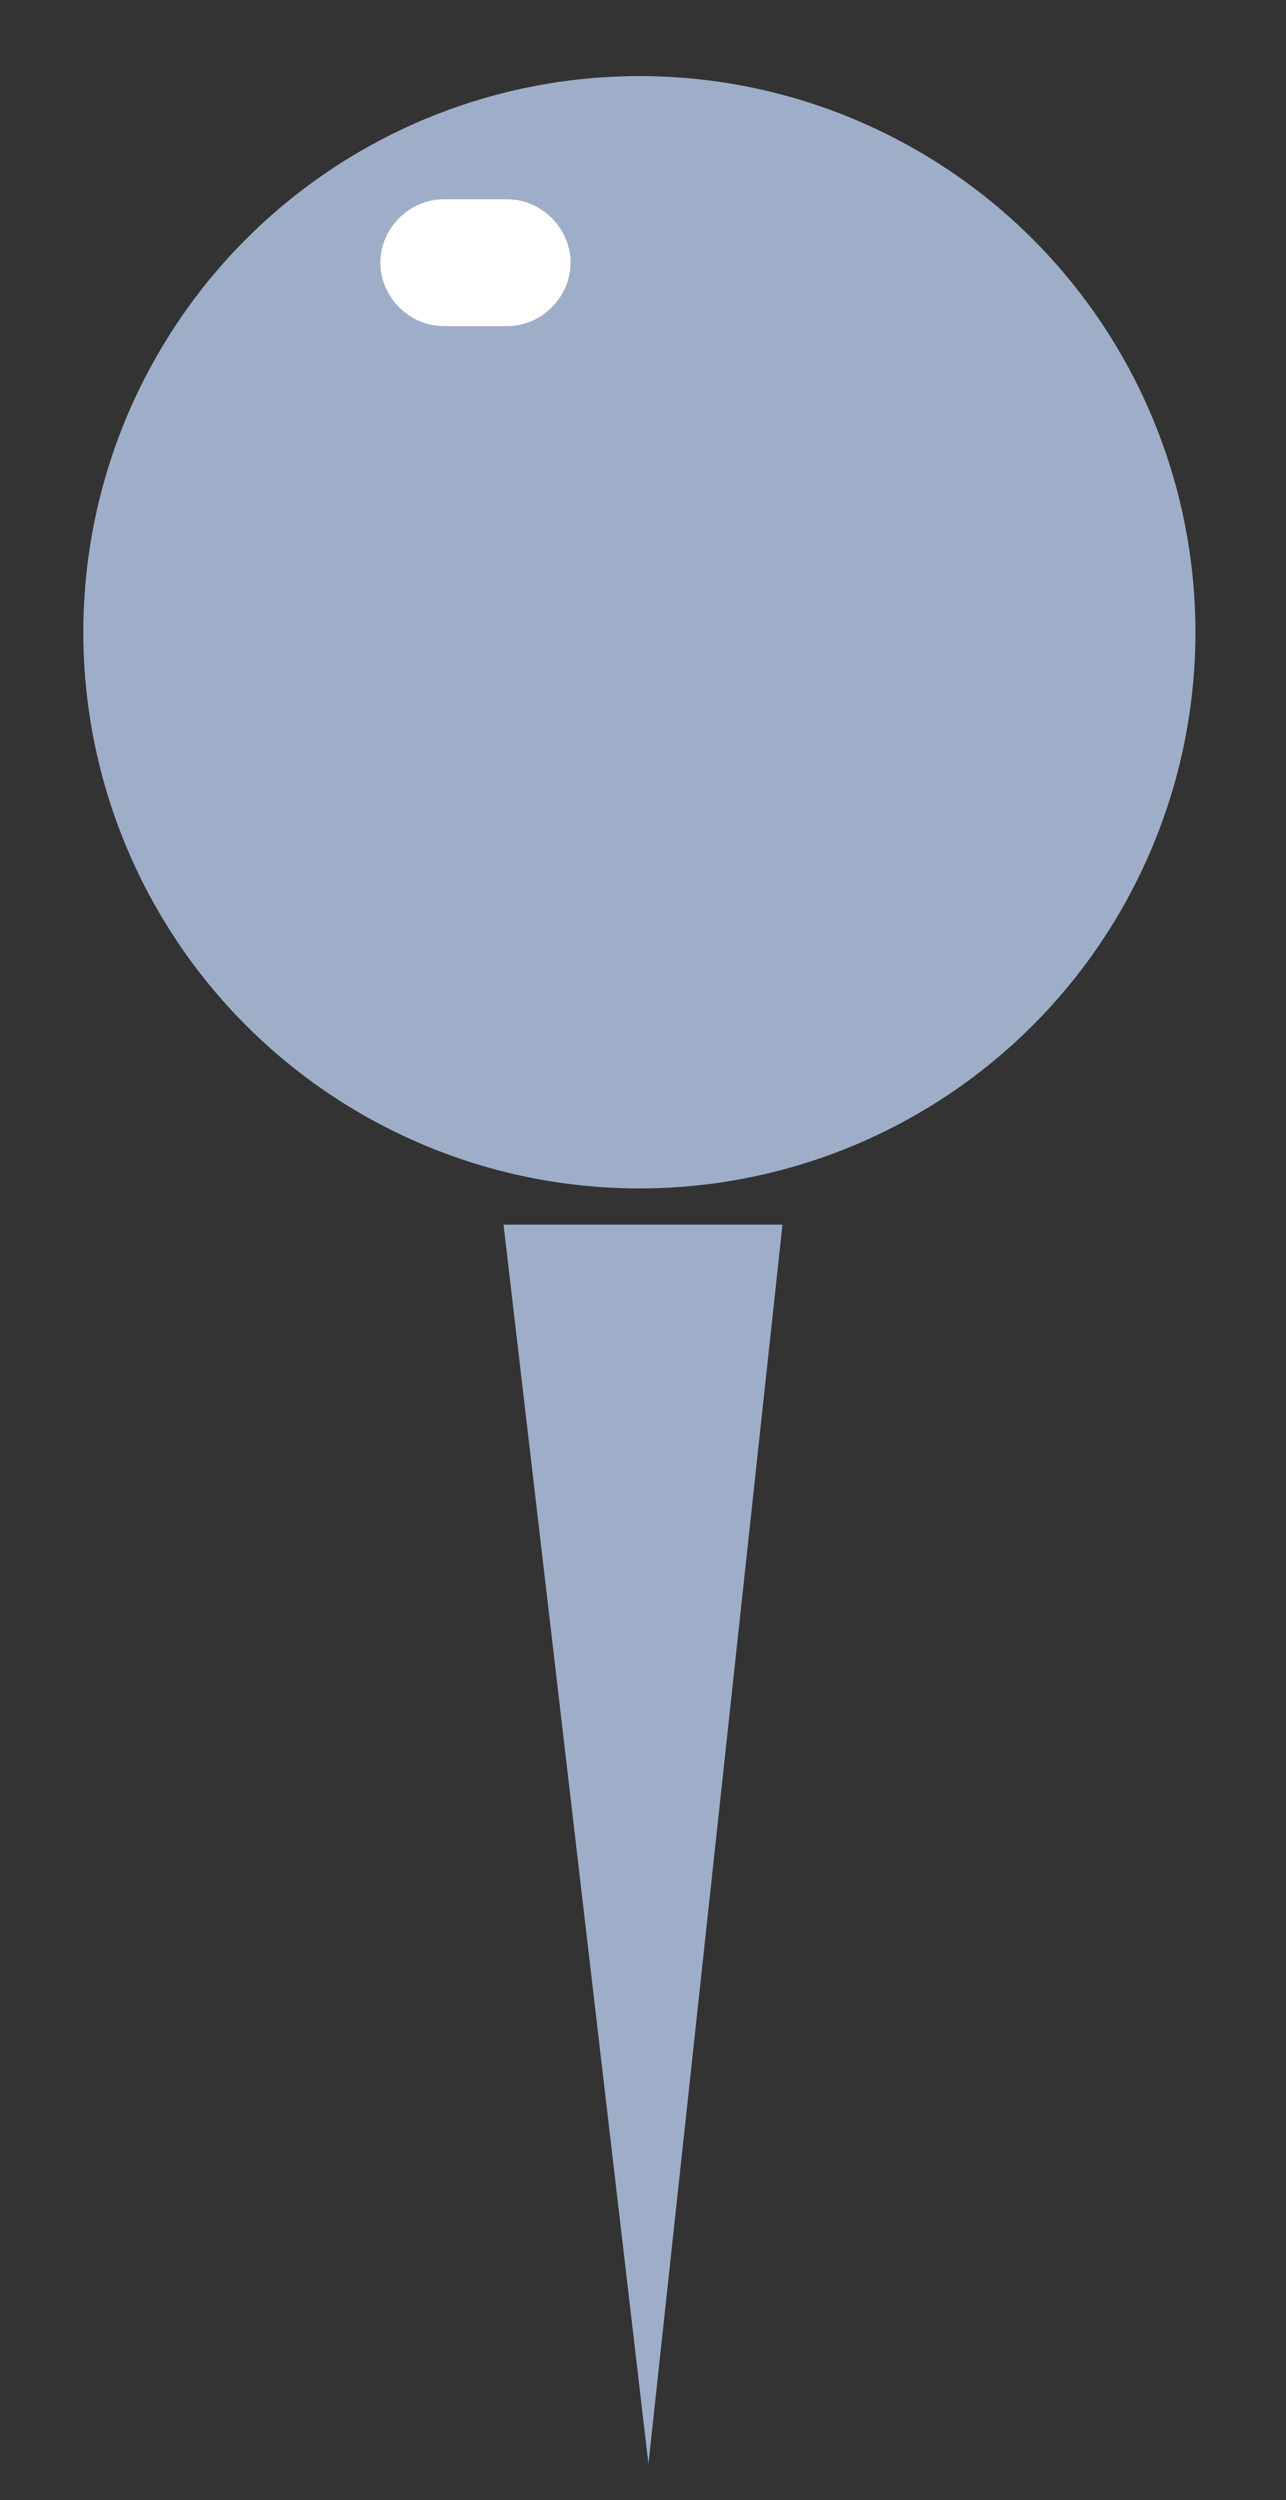 <?xml version="1.0" encoding="utf-8"?>
<!-- Generator: Adobe Illustrator 19.2.1, SVG Export Plug-In . SVG Version: 6.00 Build 0)  -->
<svg version="1.1" id="Layer_1" xmlns="http://www.w3.org/2000/svg" xmlns:xlink="http://www.w3.org/1999/xlink" x="0px" y="0px"
	 viewBox="0 0 71 138" enable-background="new 0 0 71 138" xml:space="preserve">
<rect x="0" y="0" width="71" height="138" fill="#333333" stroke="none"/>
<circle fill="#9FAEC8" cx="35.3" cy="34.9" r="30.7"/>
<polygon fill="#9FAEC8" points="35.8,136 27.8,67.6 43.2,67.6 "/>
<path fill="#FFFFFF" d="M28,18h-3.5c-1.9,0-3.5-1.6-3.5-3.5v0c0-1.9,1.6-3.5,3.5-3.5H28c1.9,0,3.5,1.6,3.5,3.5v0
	C31.5,16.4,29.9,18,28,18z"/>
</svg>
